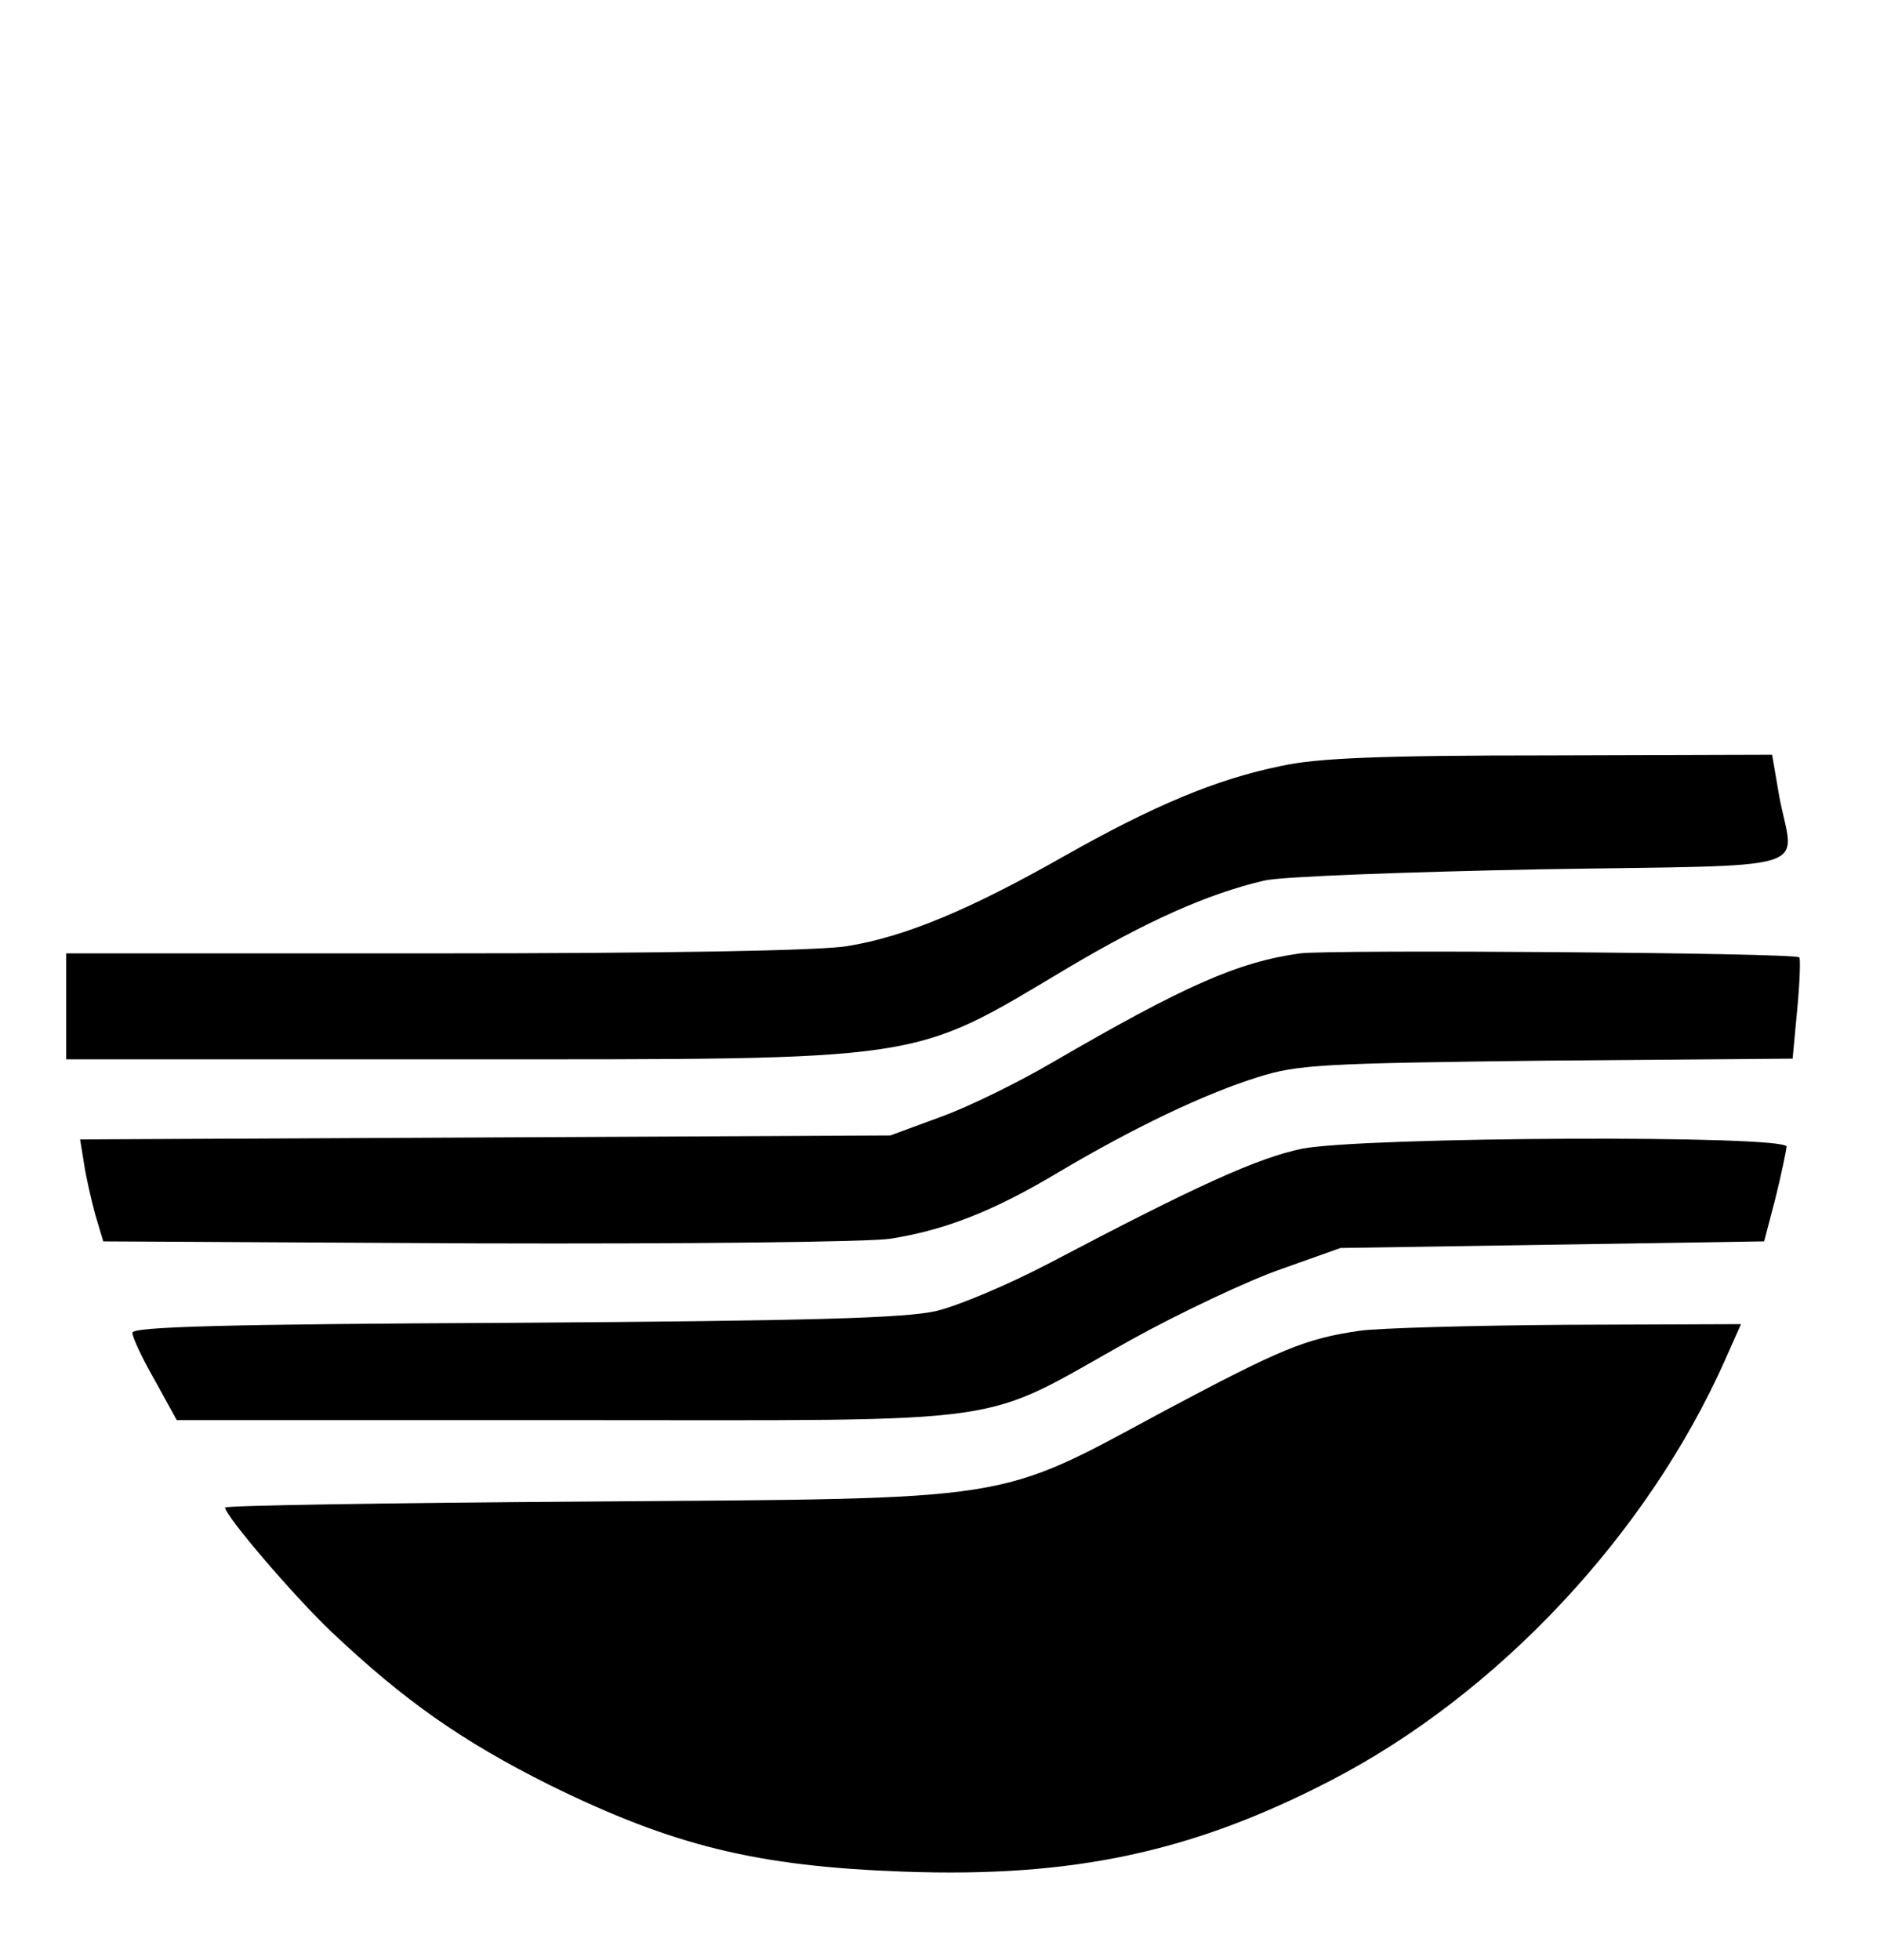 <?xml version="1.0" standalone="no"?>
<!DOCTYPE svg PUBLIC "-//W3C//DTD SVG 20010904//EN"
 "http://www.w3.org/TR/2001/REC-SVG-20010904/DTD/svg10.dtd">
<svg version="1.0" xmlns="http://www.w3.org/2000/svg"
 width="284pt" height="296pt" viewBox="0 0 284 296"
 preserveAspectRatio="xMidYMid meet">

<g transform="translate(0,296) scale(0.1,-0.1)"
fill="#000000" stroke="none">
<path d="M1935 1803 c-98 -20 -193 -60 -329 -137 -141 -80 -239 -121 -326
-135 -40 -7 -281 -11 -622 -11 l-558 0 0 -80 0 -80 586 0 c722 0 687 -5 927
138 118 70 211 112 297 132 25 6 213 13 418 17 425 7 382 -6 360 109 l-11 64
-336 -1 c-258 0 -352 -4 -406 -16z"/>
<path d="M1964 1520 c-94 -13 -175 -49 -373 -164 -51 -30 -128 -68 -170 -83
l-76 -28 -612 -3 -612 -3 6 -37 c3 -20 11 -55 17 -77 l12 -40 564 -3 c315 -1
592 2 625 7 82 13 155 41 255 101 113 67 220 118 300 143 60 19 96 21 436 25
l372 3 7 75 c4 42 5 77 3 78 -8 7 -707 12 -754 6z"/>
<path d="M1967 1225 c-67 -14 -158 -55 -382 -173 -61 -32 -137 -64 -170 -72
-46 -11 -191 -15 -637 -18 -439 -2 -578 -6 -578 -15 0 -7 15 -39 34 -72 l33
-60 594 0 c689 0 612 -10 847 121 76 42 178 90 227 107 l90 32 320 5 320 5 17
65 c9 36 16 71 17 78 1 18 -637 15 -732 -3z"/>
<path d="M2054 950 c-83 -12 -120 -28 -295 -121 -258 -139 -218 -132 -872
-137 -301 -2 -547 -6 -547 -9 0 -12 103 -133 161 -188 110 -104 197 -165 329
-231 187 -92 313 -123 536 -131 254 -9 434 29 643 137 254 131 480 373 597
636 l24 54 -263 -1 c-144 -1 -285 -5 -313 -9z"/>
</g>
</svg>
